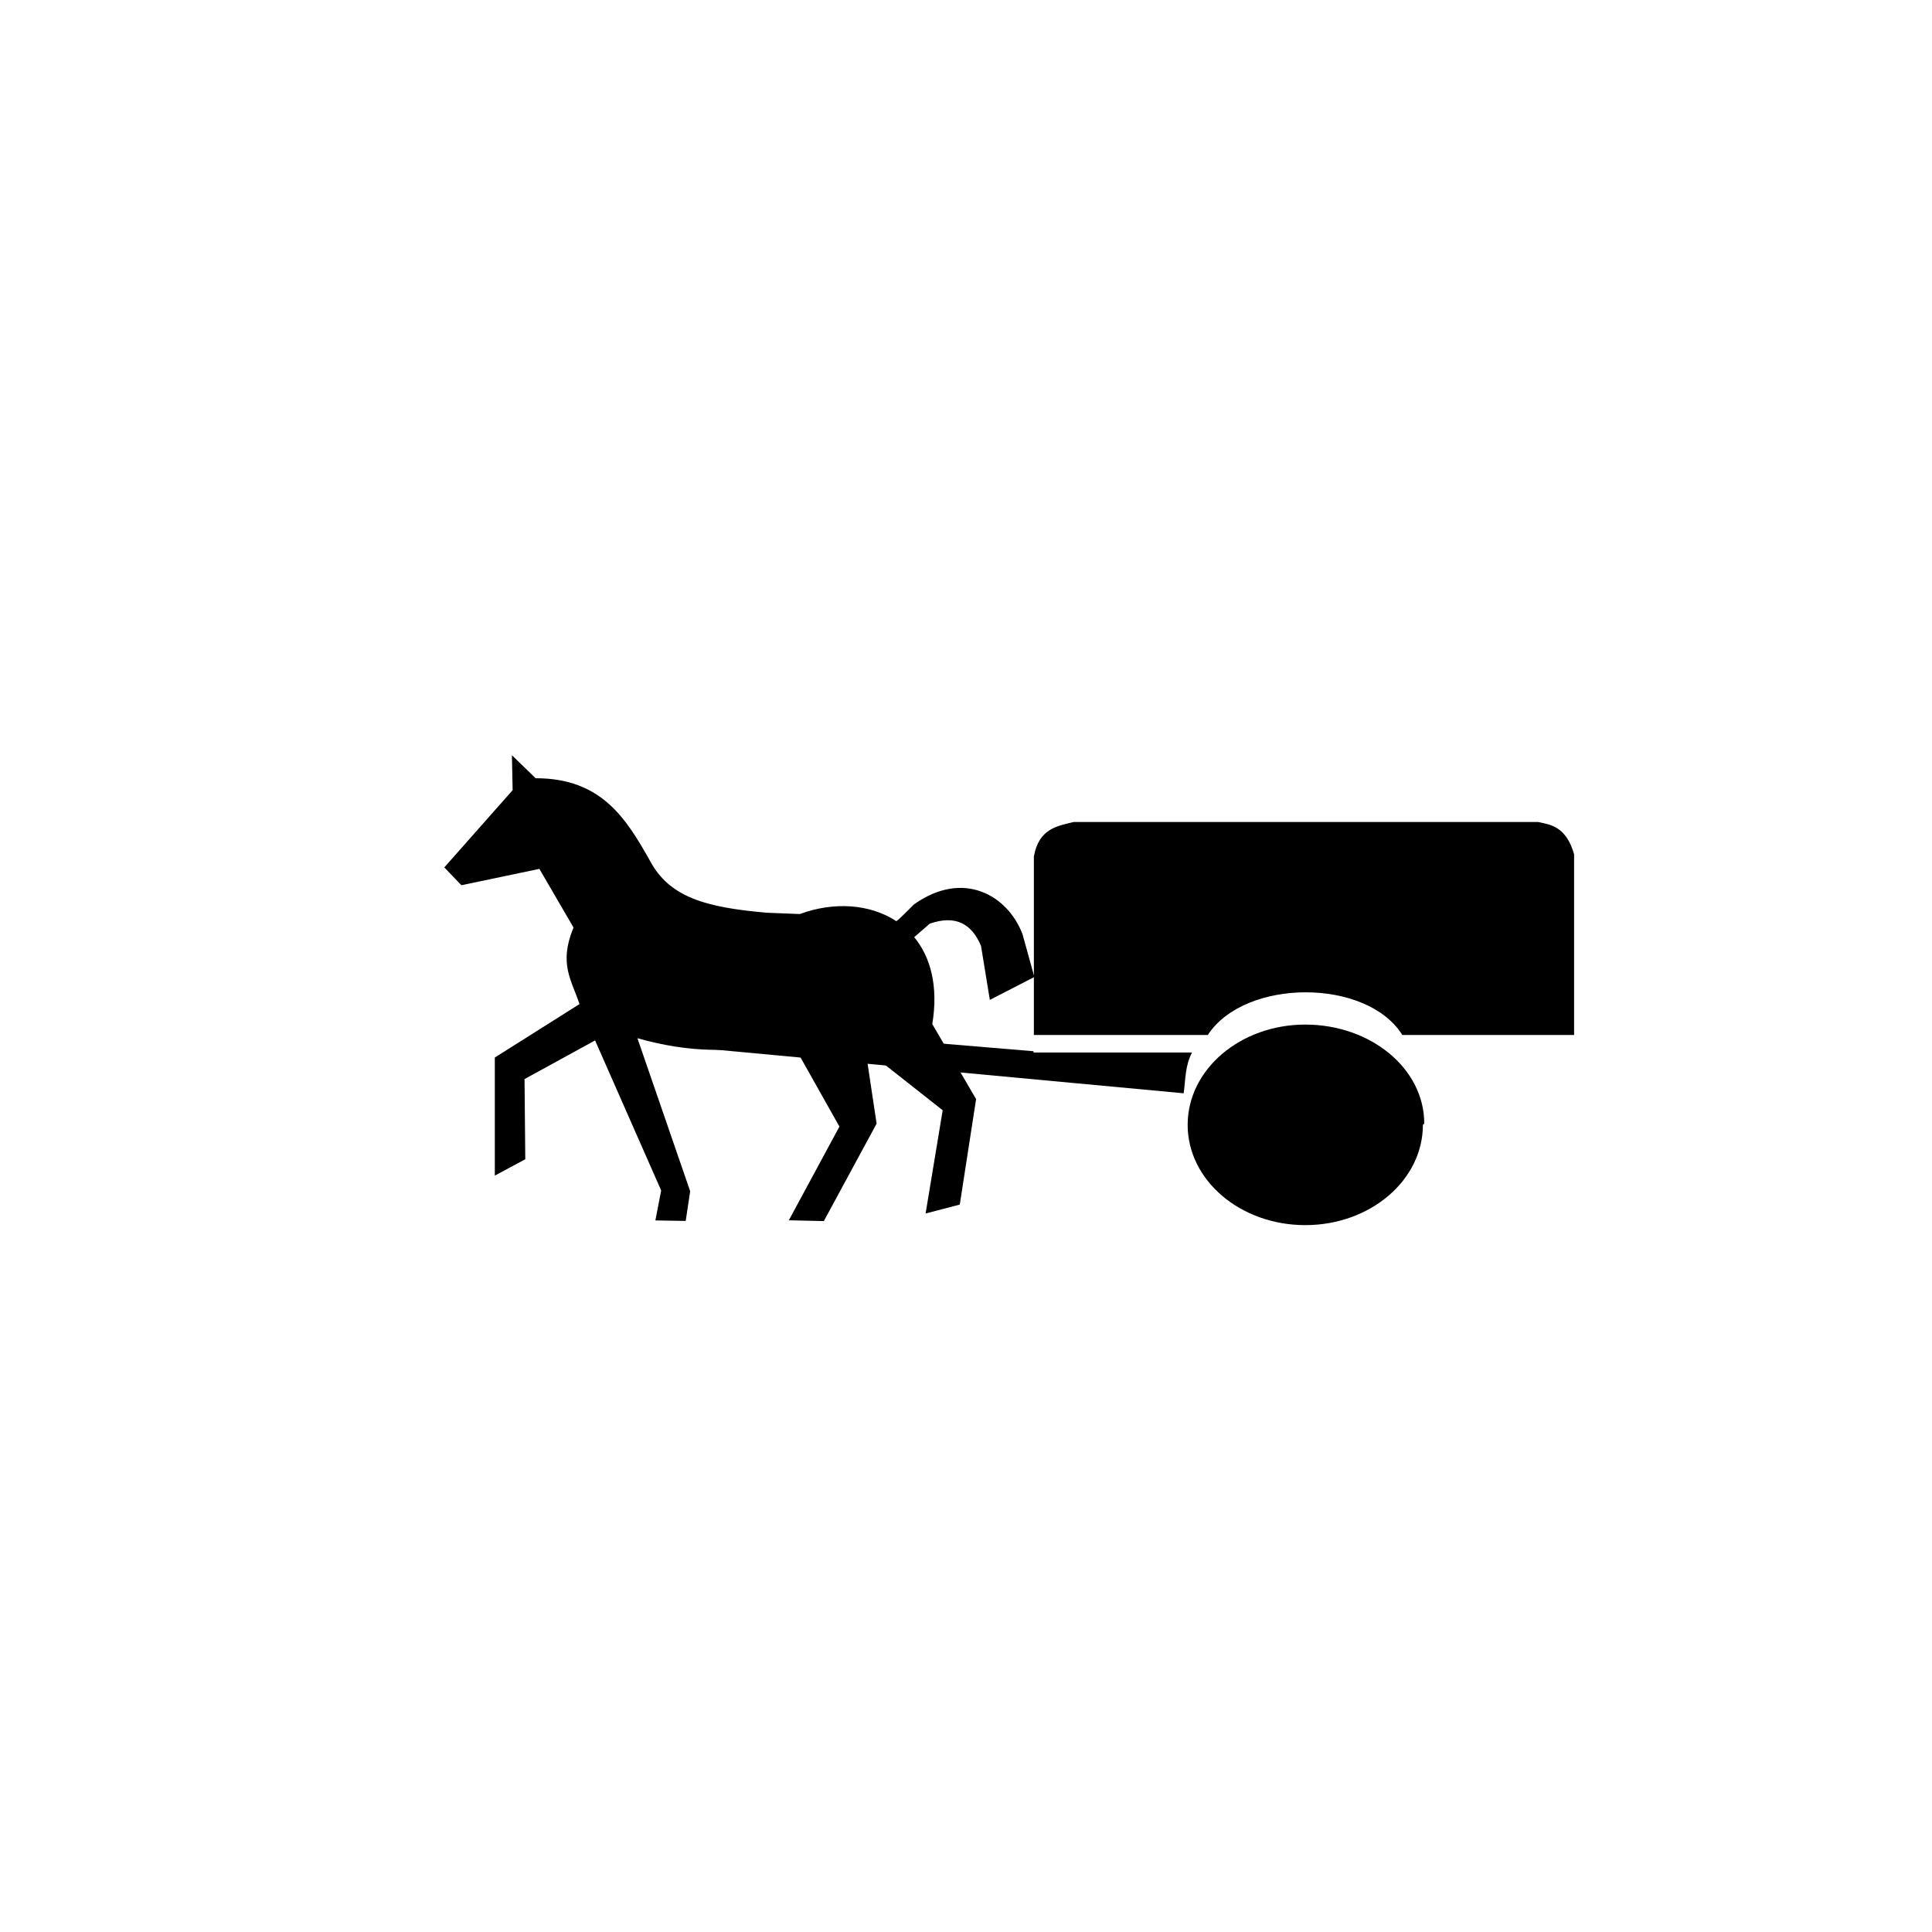 <?xml version="1.0" encoding="UTF-8" standalone="no"?>
<!-- Created with Inkscape (http://www.inkscape.org/) -->

<svg
   xmlns:dc="http://purl.org/dc/elements/1.1/"
   xmlns:cc="http://creativecommons.org/ns#"
   xmlns:rdf="http://www.w3.org/1999/02/22-rdf-syntax-ns#"
   xmlns:svg="http://www.w3.org/2000/svg"
   xmlns="http://www.w3.org/2000/svg"
   xmlns:sodipodi="http://sodipodi.sourceforge.net/DTD/sodipodi-0.dtd"
   xmlns:inkscape="http://www.inkscape.org/namespaces/inkscape"
   width="64"
   height="64"
   id="svg2"
   inkscape:label="Pozadí"
   version="1.1"
   inkscape:version="0.48.3.1 r9886"
   sodipodi:docname="snowmobile.svg">
  <defs
     id="defs3" />
  <sodipodi:namedview
     id="base"
     pagecolor="#ffffff"
     bordercolor="#666666"
     borderopacity="1.0"
     inkscape:pageopacity="0.0"
     inkscape:pageshadow="2"
     inkscape:zoom="1.979899"
     inkscape:cx="-86.392"
     inkscape:cy="-23.535644"
     inkscape:document-units="px"
     inkscape:current-layer="layer1"
     showgrid="true"
     inkscape:window-width="1600"
     inkscape:window-height="1147"
     inkscape:window-x="0"
     inkscape:window-y="0"
     inkscape:window-maximized="1"
     inkscape:snap-grids="false">
    <inkscape:grid
       type="xygrid"
       id="grid2984"
       empspacing="4"
       visible="true"
       enabled="true"
       snapvisiblegridlinesonly="true"
       spacingx="5.333px"
       spacingy="5.333px" />
  </sodipodi:namedview>
  <g
     inkscape:label="Vrstva 1"
     inkscape:groupmode="layer"
     id="layer1"
     transform="translate(0,-988.362)">
    <g
       id="g6375"
       transform="matrix(0.353,0,0,0.353,68.691,638.483)">
      <g
         transform="matrix(0.138,0,0,0.138,-158.592,1057.552)"
         id="g1892">
        <path
           sodipodi:nodetypes="ccccccccccccccccccccccccccccccccccccccccc"
           inkscape:connector-curvature="0"
           d="m 87.233,32.453 0.5,23.75 -46.469,52.531 11.625,12.125 53.031,-11.125 23.219,39.906 c -10.196,24.395 -1.453,35.56 4.062,52.031 l -57.594,36.344 0,80.312 20.719,-11.125 -0.5,-54.531 47.969,-26.281 44.938,102.031 -3.938,20.375 20.625,0.344 3.031,-20.219 -35.875,-104.031 c 34.156,9.65 68.625,11.434 103.562,0 l 33.812,60.094 -34.406,63.719 23.812,0.531 35.875,-66.25 -7.594,-50.531 52.531,41.438 -11.625,70.187 23.25,-6.062 11.094,-71.719 -29.781,-51 c 4.247,-25.998 -1.24,-45.733 -12.312,-59.125 l 10.594,-9.188 c 17.821,-6.188 28.623,0.321 34.844,15.125 l 6,36.719 30.281,-15.562 -8.094,-29.219 c -10.025,-26.216 -40.112,-44.063 -73.812,-20.125 0,0 -10.702,10.902 -11.969,11.375 -17.862,-11.738 -42.453,-13.412 -65.594,-4.844 l -22.389,-0.885 c -41.364,-3.609 -66.356,-10.372 -79.643,-35.552 -15.987,-28.228 -32.748,-55.978 -77.625,-55.906 z"
           style="fill:#000000;fill-opacity:1;fill-rule:evenodd;stroke:none"
           id="path1882" />
      </g>
      <path
         sodipodi:nodetypes="ccccccc"
         d="m -82.726,1089.928 -14.878,0 0,-0.119 -31.684,-2.652 -0.253,2.305 46.028,4.293 c 0.178,-1.287 0.128,-2.603 0.786,-3.827 z"
         style="fill:#000000;fill-opacity:1;fill-rule:evenodd;stroke:none"
         id="path28093"
         inkscape:connector-curvature="0" />
      <path
         sodipodi:nodetypes="cssscc"
         d="m -61.064,1096.717 c 0,5.197 -4.942,9.41 -11.038,9.41 -6.096,0 -11.038,-4.213 -11.038,-9.41 0,-5.197 4.942,-9.41 11.038,-9.41 6.096,0 11.164,4.087 11.164,9.284 z"
         style="fill:#000000;fill-opacity:1;fill-rule:nonzero;stroke:none"
         id="path26315"
         inkscape:connector-curvature="0" />
      <path
         d="m -97.571,1088.283 0,-16.748 c 0.464,-2.611 2.171,-2.861 3.736,-3.237 l 43.585,0 c 1.187,0.241 2.641,0.44 3.375,3.031 l 0,16.954 -16.123,0 c -3.31,-5.326 -14.747,-5.35 -18.253,0 l -16.32,0 z"
         style="fill:#000000;fill-opacity:1;fill-rule:evenodd;stroke:none"
         id="path26317"
         inkscape:connector-curvature="0" />
    </g>
  </g>
</svg>
